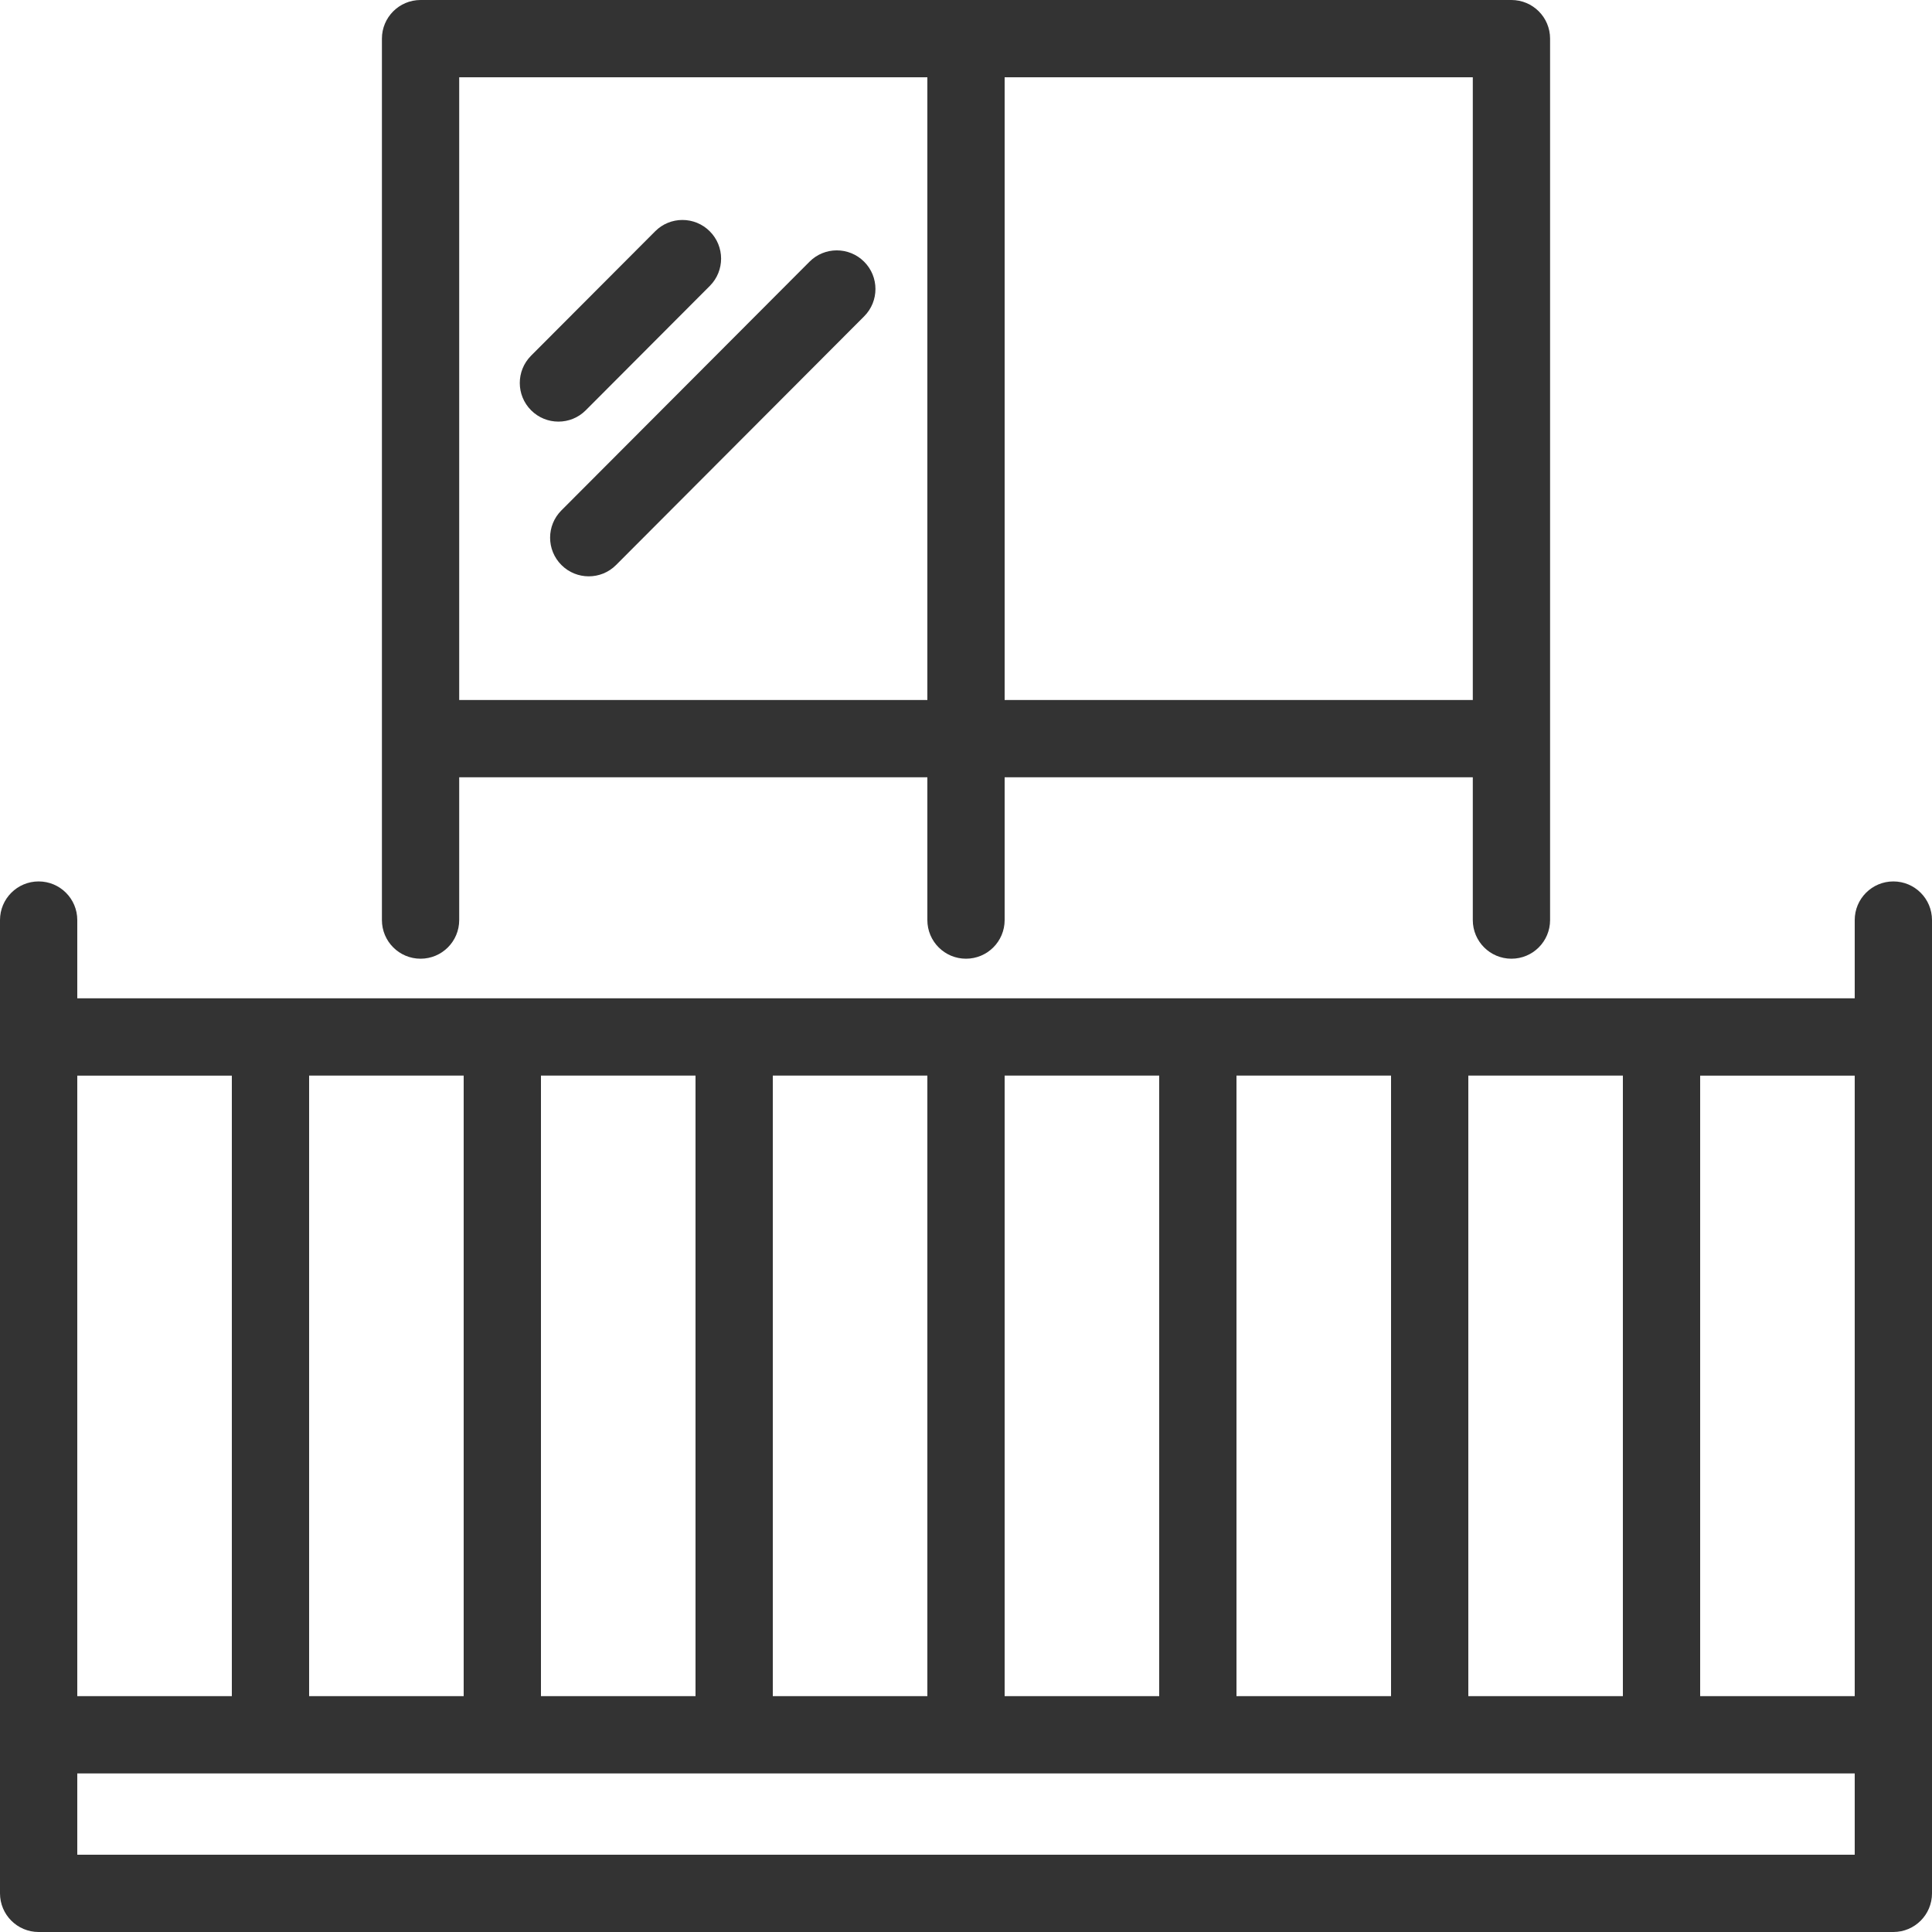 <?xml version="1.0" encoding="utf-8"?>
<!-- Generator: Adobe Illustrator 13.0.0, SVG Export Plug-In  -->
<!DOCTYPE svg PUBLIC "-//W3C//DTD SVG 1.1//EN" "http://www.w3.org/Graphics/SVG/1.1/DTD/svg11.dtd">
<svg version="1.1"
	 xmlns="http://www.w3.org/2000/svg" xmlns:xlink="http://www.w3.org/1999/xlink" xmlns:a="http://ns.adobe.com/AdobeSVGViewerExtensions/3.0/"
	 x="0px" y="0px" width="75px" height="75px" viewBox="0 0 75 75" enable-background="new 0 0 75 75" xml:space="preserve">
<defs>
</defs>
<g>
	<defs>
		<rect id="SVGID_1_" width="75" height="75"/>
	</defs>
	<clipPath id="SVGID_2_">
		<use xlink:href="#SVGID_1_"  overflow="visible"/>
	</clipPath>
	<path clip-path="url(#SVGID_2_)" fill="#333333" d="M73.5,34.217c-0.828,0-1.5,0.671-1.5,1.5v3.038H3v-3.038
		c0-0.829-0.672-1.5-1.5-1.5S0,34.888,0,35.717v31.628V73.5C0,74.329,0.672,75,1.5,75h72c0.828,0,1.5-0.671,1.5-1.5v-6.155V35.717
		C75,34.888,74.328,34.217,73.5,34.217 M72,65.845h-6V41.756h6V65.845z M57,41.755h6v24.089h-6V41.755z M48,41.755h6v24.089h-6
		V41.755z M39,41.755h6v24.089h-6V41.755z M30,41.755h6v24.089h-6V41.755z M21,41.755h6v24.089h-6V41.755z M12,41.755h6v24.089h-6
		V41.755z M9,65.845H3V41.756h6V65.845z M72,72H3v-3.155h69V72z"/>
	<path clip-path="url(#SVGID_2_)" fill="#333333" d="M16.326,37.217c0.829,0,1.5-0.671,1.5-1.5v-5.543H36v5.543
		c0,0.829,0.672,1.5,1.5,1.5s1.5-0.671,1.5-1.5v-5.543h18.174v5.543c0,0.829,0.671,1.5,1.5,1.5c0.828,0,1.5-0.671,1.5-1.5V1.5
		c0-0.829-0.672-1.5-1.5-1.5H16.326c-0.828,0-1.5,0.671-1.5,1.5v34.217C14.826,36.546,15.498,37.217,16.326,37.217 M57.174,27.174
		H39V3h18.174V27.174z M36,27.174H17.826V3H36V27.174z"/>
	<path clip-path="url(#SVGID_2_)" fill="#333333" d="M21.678,16.367c0.385,0,0.769-0.146,1.062-0.441l4.815-4.827
		c0.585-0.586,0.584-1.536-0.003-2.121c-0.586-0.586-1.537-0.586-2.121,0.003l-4.815,4.827c-0.585,0.586-0.584,1.536,0.003,2.121
		C20.911,16.221,21.294,16.367,21.678,16.367"/>
	<path clip-path="url(#SVGID_2_)" fill="#333333" d="M21.796,21.935c0.292,0.292,0.676,0.438,1.059,0.438
		c0.385,0,0.769-0.146,1.062-0.441l9.63-9.653c0.585-0.586,0.584-1.537-0.003-2.121c-0.586-0.585-1.536-0.586-2.121,0.003
		l-9.63,9.653C21.208,20.399,21.209,21.35,21.796,21.935"/>
</g>
</svg>
